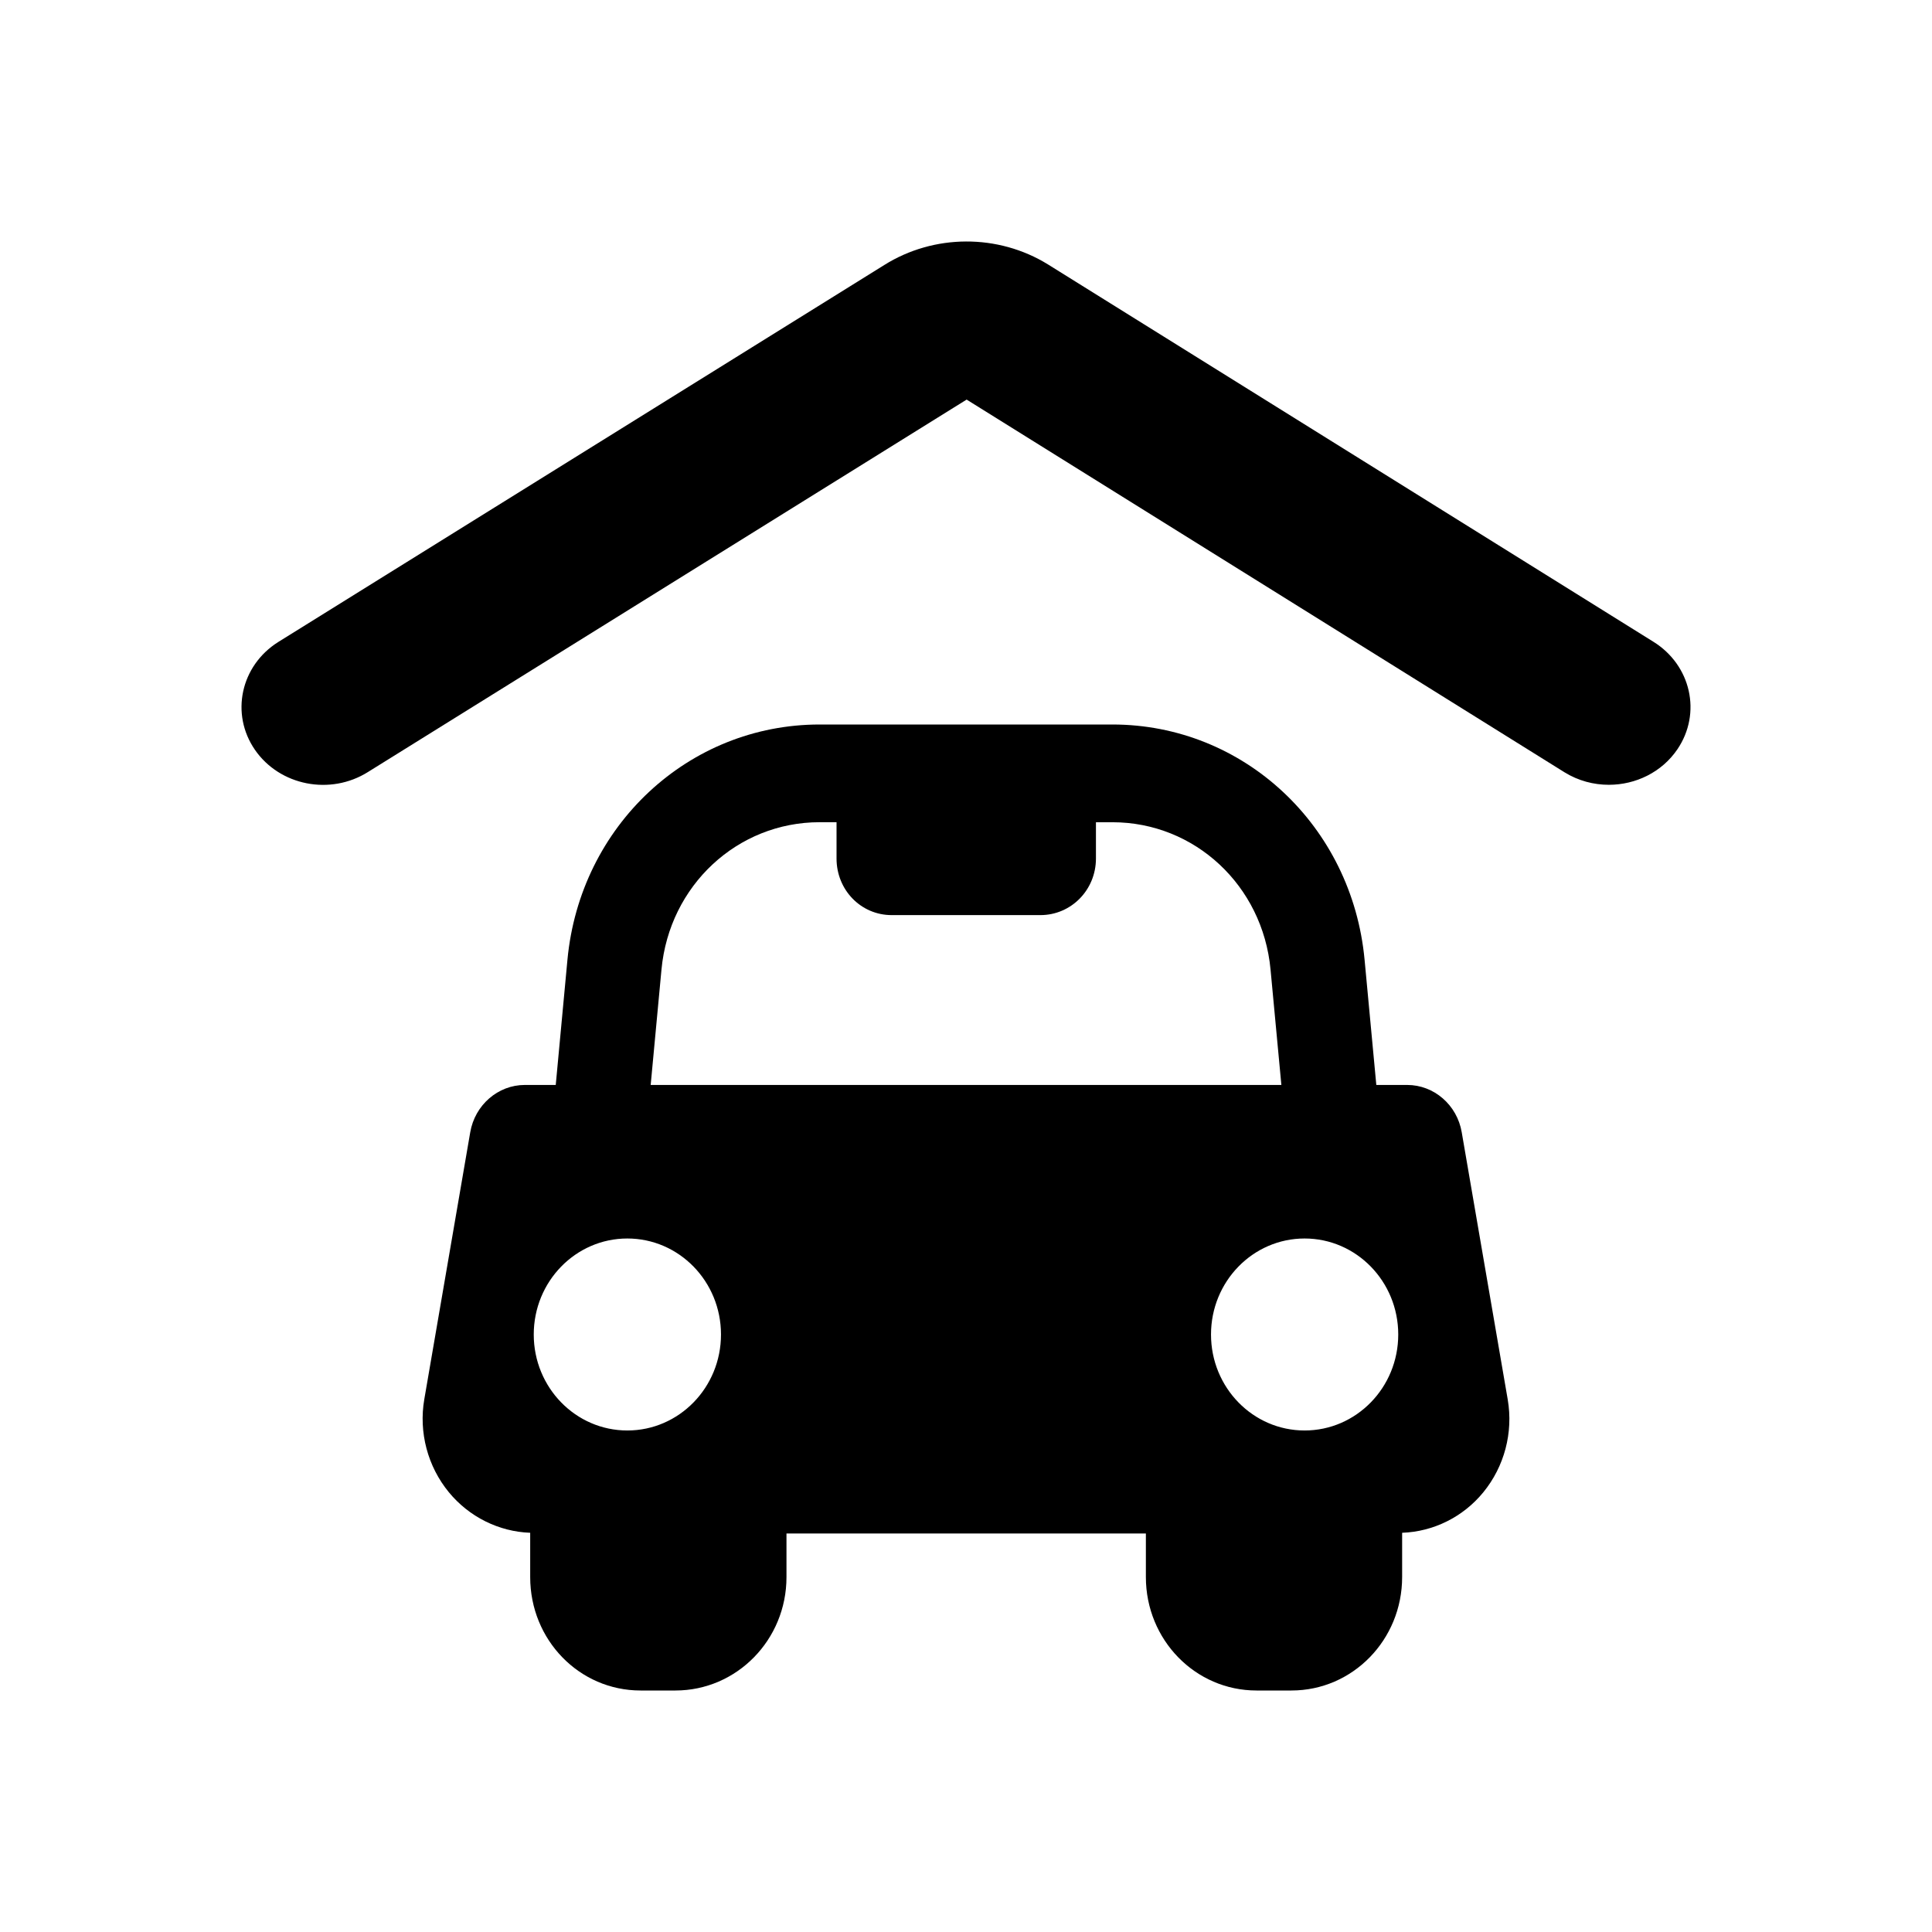 <!-- Generated by IcoMoon.io -->
<svg version="1.1" xmlns="http://www.w3.org/2000/svg" width="1024" height="1024" viewBox="0 0 1024 1024">
<title></title>
<g id="icomoon-ignore">
</g>
<path d="M876.282 340.112l-320.858-199.976c-26.435-16.324-60.496-16.157-86.774 0.35l-321.188 199.795c-19.944 12.534-25.455 38.122-12.334 57.149 13.139 19.027 39.941 24.304 59.902 11.75l317.306-197.389 316.918 197.556c7.28 4.49 15.414 6.611 23.462 6.611 14.205 0 28.061-6.627 36.336-18.813 12.982-19.126 7.242-44.63-12.771-57.034z"></path>
<path d="M774.742 600.099c-2.451-14.4-14.662-25.053-28.902-25.053h-16.365l-6.221-66.368c-6.64-70.979-64.102-124.678-133.661-124.678h-155.158c-69.574 0-127.020 53.715-133.677 124.678l-6.203 66.368h-16.383c-14.256 0-26.45 10.653-28.934 25.053l-24.355 141.558c-3.020 17.542 1.819 35.606 12.989 49.222 10.749 13.117 26.58 20.941 43.141 21.523v23.504c0 33.274 26.011 60.093 58.5 60.093h18.48c32.458 0 58.858-26.819 58.858-60.093v-23.123h190.49v23.072c0 33.293 26.189 60.144 58.646 60.144h18.493c32.458 0 58.682-26.851 58.682-60.144v-23.453c16.56-0.582 32.294-8.339 43.011-21.44 11.171-13.651 15.946-31.613 12.957-49.19l-24.387-141.674zM332.502 758.186c-27.393 0-49.605-22.755-49.605-50.87s22.212-50.886 49.605-50.886c27.405 0 49.635 22.755 49.635 50.886 0 28.115-22.23 50.87-49.635 50.87zM344.874 575.046l5.731-61.226c4.173-44.512 40.202-78.035 83.83-78.035h8.947v19.242c0 16.698 12.941 29.997 29.21 29.997h78.845c16.269 0 29.437-13.299 29.437-29.997v-19.226h8.72c43.629 0 79.658 33.526 83.814 78.038l5.747 61.222-334.282-0.016zM691.462 758.186c-27.392 0-49.603-22.755-49.603-50.87s22.211-50.886 49.603-50.886c27.408 0 49.635 22.755 49.635 50.886 0 28.115-22.227 50.87-49.635 50.87z"></path>
</svg>
